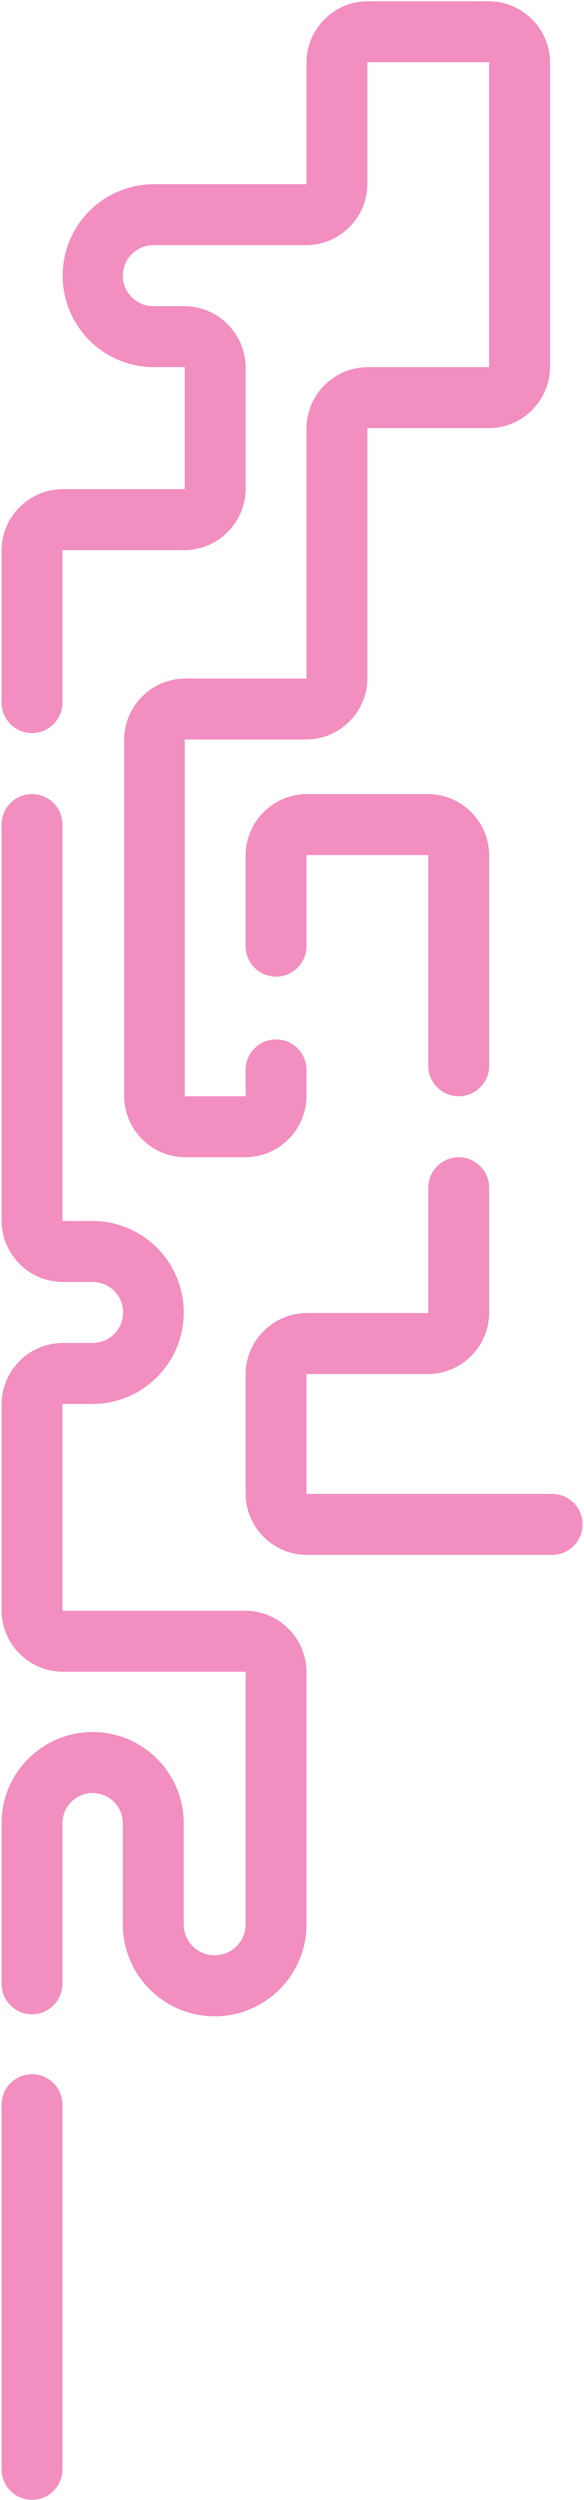 <svg width="285" height="1218" viewBox="0 0 285 1218" fill="none" xmlns="http://www.w3.org/2000/svg">
<path d="M149.864 757.53H269.465C277.669 757.53 284.321 750.879 284.321 742.674C284.321 734.469 277.669 727.818 269.465 727.818H149.576V669.417L208.714 669.417C225.283 669.417 238.714 655.985 238.714 639.417V578.658C238.714 570.453 232.063 563.801 223.858 563.801C215.653 563.801 209.002 570.453 209.002 578.658V639.704L149.864 639.704C133.295 639.704 119.864 653.135 119.864 669.704V727.53C119.864 744.099 133.295 757.53 149.864 757.53Z" fill="#F28EC0"/>
<path d="M149.576 416.576L209.002 416.576V519.233C209.002 527.437 215.653 534.089 223.858 534.089C232.063 534.089 238.714 527.437 238.714 519.233V416.863C238.714 400.295 225.283 386.863 208.714 386.863L149.864 386.863C133.295 386.863 119.864 400.295 119.864 416.863V460.957C119.864 469.162 126.515 475.814 134.72 475.814C142.925 475.814 149.576 469.162 149.576 460.957V416.576Z" fill="#F28EC0"/>
<path d="M119.576 784.732H30.48V683.99H45.091C69.706 683.99 89.66 664.036 89.66 639.421C89.66 614.806 69.706 594.852 45.091 594.852H30.48V401.72C30.48 393.515 23.829 386.863 15.624 386.863C7.419 386.863 0.768 393.515 0.768 401.72V594.565C0.768 611.133 14.199 624.565 30.768 624.565H45.229C53.434 624.565 60.085 631.216 60.085 639.421C60.085 647.626 53.434 654.277 45.229 654.277H30.768C14.199 654.277 0.768 667.709 0.768 684.277V784.445C0.768 801.013 14.199 814.445 30.768 814.445H119.864V937.612C119.864 945.896 113.046 952.612 104.762 952.612C96.478 952.612 89.66 945.896 89.66 937.612V888.284C89.66 863.737 69.761 843.838 45.214 843.838C20.667 843.838 0.768 863.737 0.768 888.284V966.477C0.768 974.682 7.419 981.334 15.624 981.334C23.829 981.334 30.481 974.682 30.481 966.477V888.284C30.481 880.147 37.077 873.551 45.214 873.551C53.351 873.551 59.948 880.147 59.948 888.284V937.51C59.948 962.26 80.012 982.324 104.762 982.324C129.512 982.324 149.576 962.26 149.576 937.51V814.732C149.576 798.164 136.145 784.732 119.576 784.732Z" fill="#F28EC0"/>
<path d="M0.768 1203.03L0.768 1025.41C0.768 1017.25 7.342 1010.62 15.498 1010.55C23.752 1010.48 30.481 1017.15 30.481 1025.41V1203.03C30.481 1211.23 23.829 1217.88 15.624 1217.88C7.419 1217.88 0.768 1211.23 0.768 1203.03Z" fill="#F28EC0"/>
<path d="M90.576 563.801H119.576C136.145 563.801 149.576 550.37 149.576 533.801V521.245C149.576 513.04 142.925 506.388 134.72 506.388C126.515 506.388 119.864 513.04 119.864 521.245V534.089H90.151V360.284H149.289C165.857 360.284 179.289 346.852 179.289 330.284V208.587H238.427C254.995 208.587 268.427 195.156 268.427 178.587V30.599C268.427 14.03 254.995 0.599 238.427 0.599L179.576 0.599C163.008 0.599 149.576 14.03 149.576 30.599V89.737H75.157C50.542 89.737 30.588 109.691 30.588 134.306C30.588 158.92 50.542 178.875 75.157 178.875H90.151V238.3H30.768C14.199 238.3 0.768 251.731 0.768 268.3V342.294C0.768 350.499 7.419 357.151 15.624 357.151C23.829 357.151 30.48 350.499 30.48 342.294V268.013H89.864C106.432 268.013 119.864 254.581 119.864 238.013V179.162C119.864 162.593 106.432 149.162 89.864 149.162H74.804C66.599 149.162 59.948 142.511 59.948 134.306C59.948 126.101 66.599 119.449 74.804 119.449H149.289C165.857 119.449 179.289 106.018 179.289 89.449V30.311L238.714 30.311V178.875H179.576C163.008 178.875 149.576 192.306 149.576 208.875V330.571H90.576C74.007 330.571 60.576 344.003 60.576 360.571V533.801C60.576 550.37 74.007 563.801 90.576 563.801Z" fill="#F28EC0"/>
</svg>
